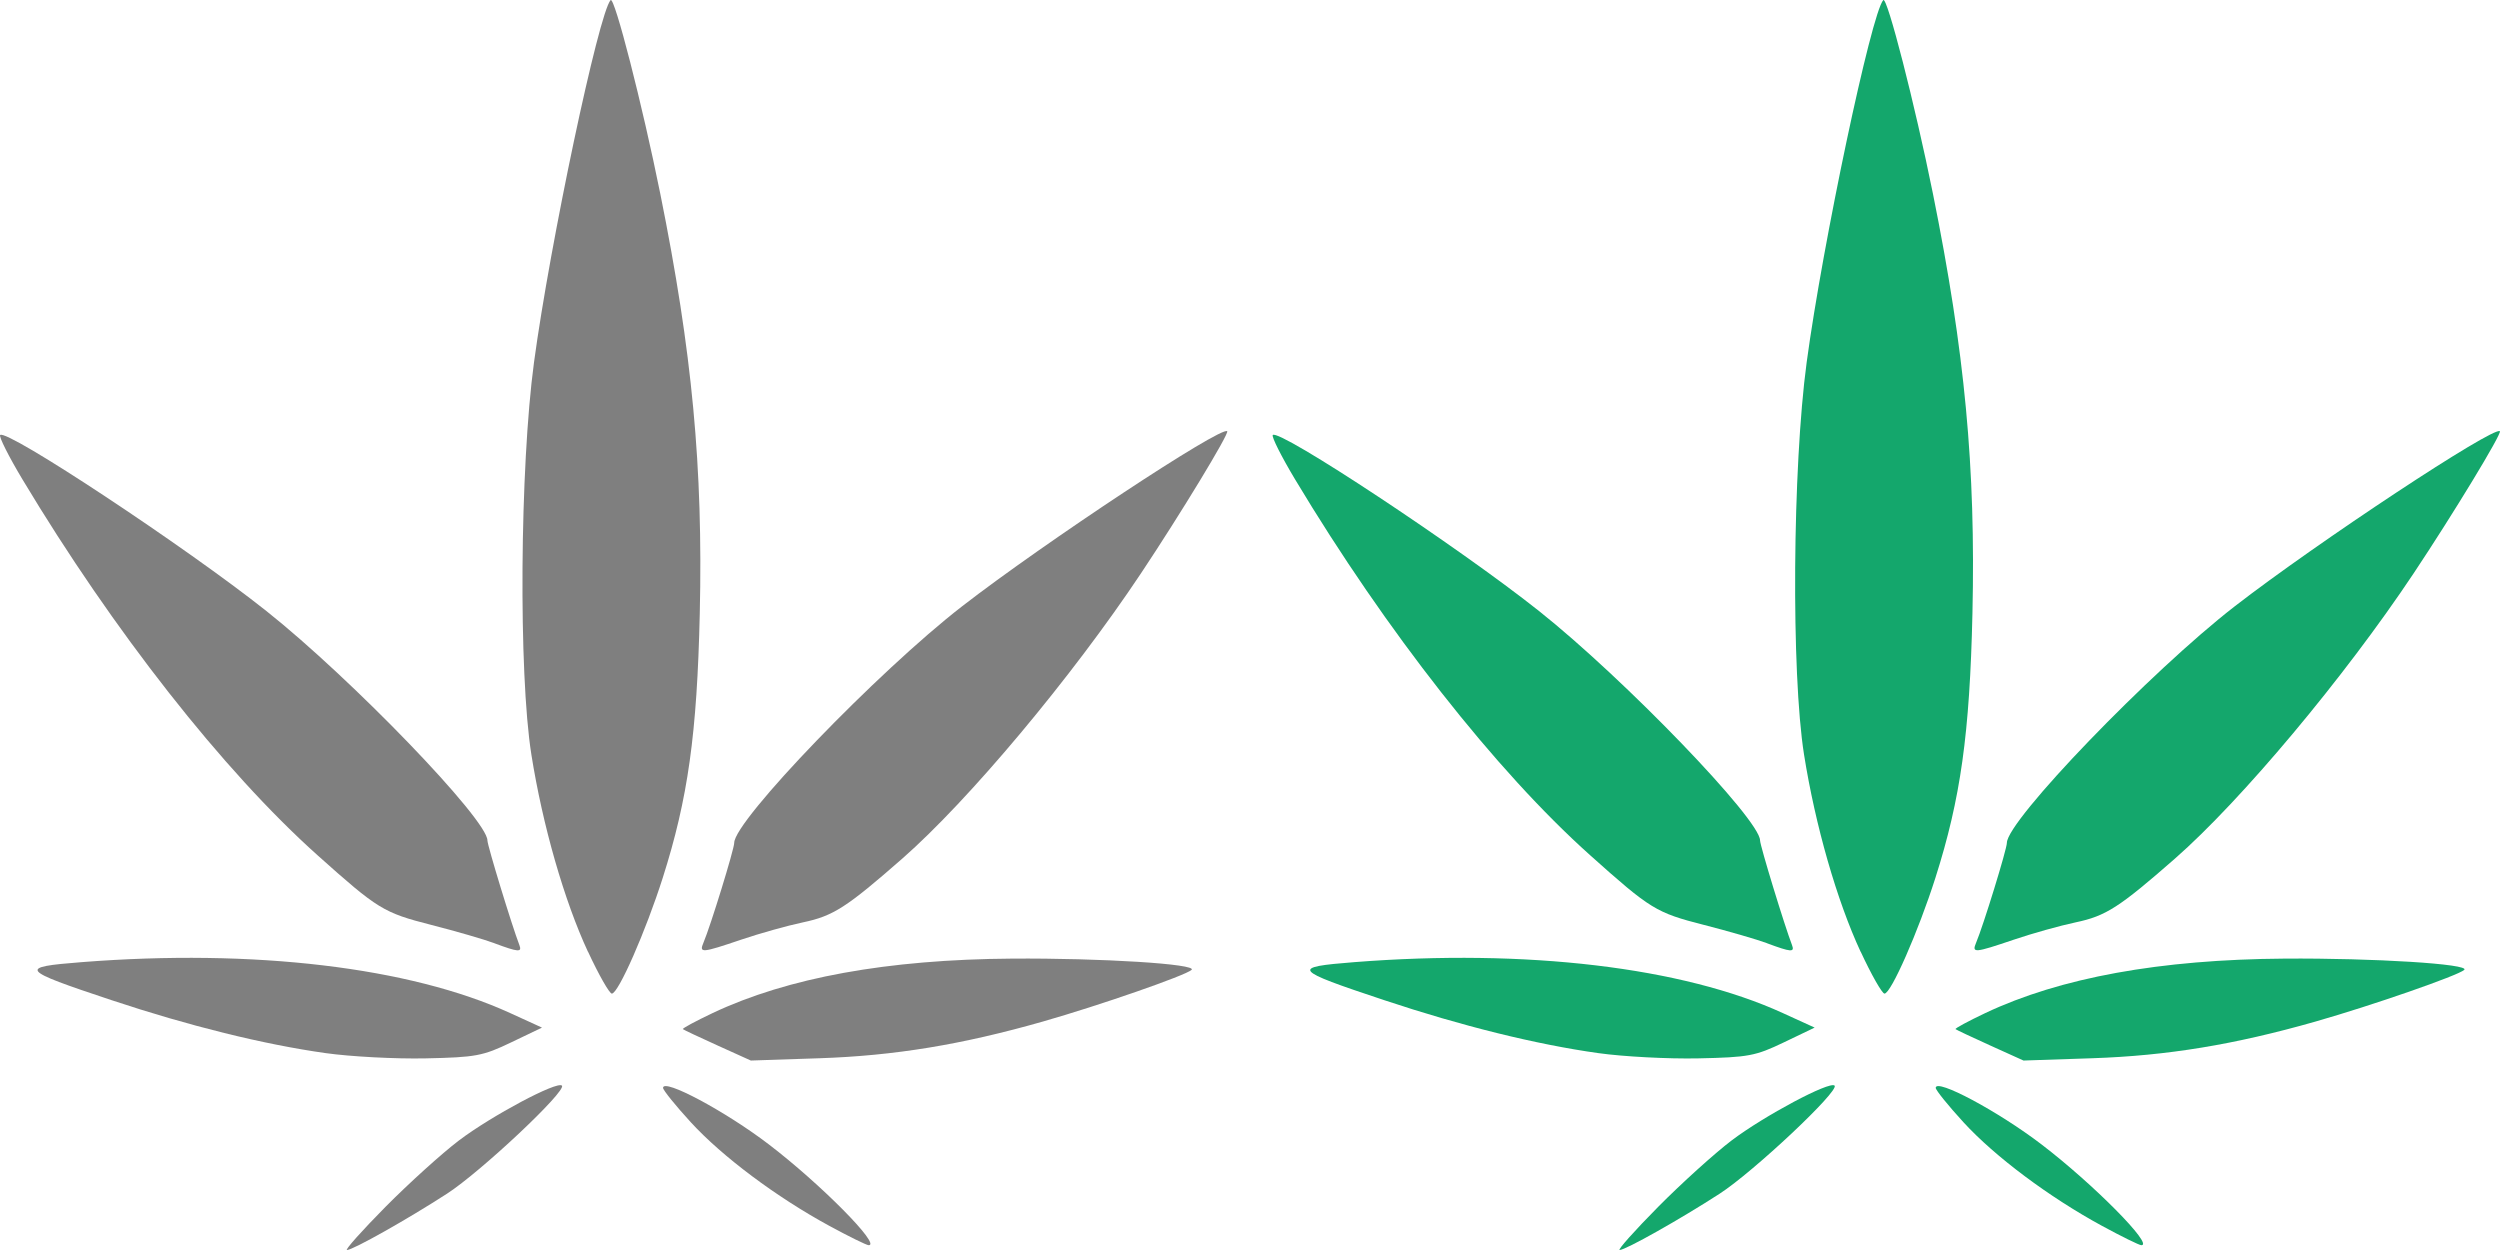 <?xml version="1.0" encoding="UTF-8" standalone="no"?>
<!-- Created with Inkscape (http://www.inkscape.org/) -->

<svg
   xmlns:dc="http://purl.org/dc/elements/1.1/"
   xmlns:cc="http://creativecommons.org/ns#"
   xmlns:rdf="http://www.w3.org/1999/02/22-rdf-syntax-ns#"
   xmlns:svg="http://www.w3.org/2000/svg"
   xmlns="http://www.w3.org/2000/svg"
   xmlns:sodipodi="http://sodipodi.sourceforge.net/DTD/sodipodi-0.dtd"
   xmlns:inkscape="http://www.inkscape.org/namespaces/inkscape"
   id="svg4147"
   version="1.1"
   inkscape:version="0.92.1 r15371"
   xml:space="preserve"
   width="100"
   height="50"
   viewBox="0 0 93.75 46.875"
   sodipodi:docname="The-Economicon-icon-sprite.svg"
   inkscape:export-filename="C:\Users\Lea-\Documents\Cannabis Analytics\Website\Images\Logo-Icons\The-Economicon-logo-new.png"
   inkscape:export-xdpi="96"
   inkscape:export-ydpi="96"><defs
     id="defs4151"><filter
       inkscape:label="Rough Canvas Painting"
       inkscape:menu="Bumps"
       inkscape:menu-tooltip="Painting canvas emboss effect"
       style="color-interpolation-filters:sRGB"
       id="filter11469"><feTurbulence
         numOctaves="5"
         baseFrequency="0.4"
         id="feTurbulence11471" /><feConvolveMatrix
         order="5 5"
         kernelMatrix="-4 0 0 0 -4 0 -2 0 -2 0 0 0 -10 0 0 0 -2 0 -2 0 -4 0 0 0 -4 "
         targetX="2"
         targetY="2"
         id="feConvolveMatrix11473" /><feConvolveMatrix
         order="3 3"
         kernelMatrix="2 0 2 0 -5 0 2 0 2 "
         targetX="1"
         targetY="1"
         id="feConvolveMatrix11475" /><feColorMatrix
         type="saturate"
         result="result1"
         id="feColorMatrix11477" /><feComposite
         in2="SourceGraphic"
         operator="arithmetic"
         k1="1.5"
         k2="0.5"
         k3="0.5"
         result="result2"
         id="feComposite11479"
         k4="0" /><feTurbulence
         baseFrequency="0.1"
         numOctaves="5"
         type="fractalNoise"
         result="result8"
         id="feTurbulence11481" /><feDisplacementMap
         scale="4"
         in2="result8"
         in="result2"
         id="feDisplacementMap11483"
         xChannelSelector="A"
         yChannelSelector="A" /><feBlend
         in2="result1"
         mode="normal"
         result="result4"
         id="feBlend11485" /><feColorMatrix
         type="luminanceToAlpha"
         id="feColorMatrix11487" /><feDiffuseLighting
         surfaceScale="7"
         diffuseConstant="1"
         result="result3"
         id="feDiffuseLighting11489"><feDistantLight
           azimuth="180"
           elevation="37"
           id="feDistantLight11491" /></feDiffuseLighting><feComposite
         in2="result4"
         operator="arithmetic"
         k1="1.5"
         k3="0.5"
         result="result5"
         id="feComposite11493"
         k2="0"
         k4="0" /><feBlend
         in2="result3"
         mode="normal"
         result="result6"
         id="feBlend11495" /><feComposite
         in2="SourceGraphic"
         operator="in"
         result="result7"
         id="feComposite11497" /></filter><filter
       inkscape:label="Rough Canvas Painting"
       inkscape:menu="Bumps"
       inkscape:menu-tooltip="Painting canvas emboss effect"
       style="color-interpolation-filters:sRGB"
       id="filter11499"><feTurbulence
         numOctaves="5"
         baseFrequency="0.4"
         id="feTurbulence11501" /><feConvolveMatrix
         order="5 5"
         kernelMatrix="-4 0 0 0 -4 0 -2 0 -2 0 0 0 -10 0 0 0 -2 0 -2 0 -4 0 0 0 -4 "
         targetX="2"
         targetY="2"
         id="feConvolveMatrix11503" /><feConvolveMatrix
         order="3 3"
         kernelMatrix="2 0 2 0 -5 0 2 0 2 "
         targetX="1"
         targetY="1"
         id="feConvolveMatrix11505" /><feColorMatrix
         type="saturate"
         result="result1"
         id="feColorMatrix11507" /><feComposite
         in2="SourceGraphic"
         operator="arithmetic"
         k1="1.5"
         k2="0.5"
         k3="0.5"
         result="result2"
         id="feComposite11509"
         k4="0" /><feTurbulence
         baseFrequency="0.1"
         numOctaves="5"
         type="fractalNoise"
         result="result8"
         id="feTurbulence11511" /><feDisplacementMap
         scale="4"
         in2="result8"
         in="result2"
         id="feDisplacementMap11513"
         xChannelSelector="A"
         yChannelSelector="A" /><feBlend
         in2="result1"
         mode="normal"
         result="result4"
         id="feBlend11515" /><feColorMatrix
         type="luminanceToAlpha"
         id="feColorMatrix11517" /><feDiffuseLighting
         surfaceScale="7"
         diffuseConstant="1"
         result="result3"
         id="feDiffuseLighting11519"><feDistantLight
           azimuth="180"
           elevation="37"
           id="feDistantLight11521" /></feDiffuseLighting><feComposite
         in2="result4"
         operator="arithmetic"
         k1="1.5"
         k3="0.5"
         result="result5"
         id="feComposite11523"
         k2="0"
         k4="0" /><feBlend
         in2="result3"
         mode="normal"
         result="result6"
         id="feBlend11525" /><feComposite
         in2="SourceGraphic"
         operator="in"
         result="result7"
         id="feComposite11527" /></filter><linearGradient
       x1="0"
       y1="0"
       x2="1"
       y2="0"
       gradientUnits="userSpaceOnUse"
       gradientTransform="matrix(2.046,-116.575,-116.575,-2.046,457.482,537.376)"
       spreadMethod="pad"
       id="linearGradient10793"><stop
         style="stop-opacity:1;stop-color:#f79c00"
         offset="0"
         id="stop10787" /><stop
         style="stop-opacity:1;stop-color:#ff5b00"
         offset="0.542"
         id="stop10789" /><stop
         style="stop-opacity:1;stop-color:#ffae00"
         offset="1"
         id="stop10791" /></linearGradient><linearGradient
       x1="0"
       y1="0"
       x2="1"
       y2="0"
       gradientUnits="userSpaceOnUse"
       gradientTransform="matrix(2.046,-116.573,-116.573,-2.046,505.592,538.218)"
       spreadMethod="pad"
       id="linearGradient10759"><stop
         style="stop-opacity:1;stop-color:#f79c00"
         offset="0"
         id="stop10753" /><stop
         style="stop-opacity:1;stop-color:#ff5b00"
         offset="0.542"
         id="stop10755" /><stop
         style="stop-opacity:1;stop-color:#ffae00"
         offset="1"
         id="stop10757" /></linearGradient><linearGradient
       x1="0"
       y1="0"
       x2="1"
       y2="0"
       gradientUnits="userSpaceOnUse"
       gradientTransform="matrix(2.046,-116.573,-116.573,-2.046,481.425,537.795)"
       spreadMethod="pad"
       id="linearGradient10725"><stop
         style="stop-opacity:1;stop-color:#f79c00"
         offset="0"
         id="stop10719" /><stop
         style="stop-opacity:1;stop-color:#ff5b00"
         offset="0.542"
         id="stop10721" /><stop
         style="stop-opacity:1;stop-color:#ffae00"
         offset="1"
         id="stop10723" /></linearGradient></defs><sodipodi:namedview
     pagecolor="#181818"
     bordercolor="#666666"
     borderopacity="1"
     objecttolerance="10"
     gridtolerance="10"
     guidetolerance="10"
     inkscape:pageopacity="0"
     inkscape:pageshadow="2"
     inkscape:window-width="1366"
     inkscape:window-height="745"
     id="namedview4149"
     showgrid="false"
     inkscape:zoom="1.8018127"
     inkscape:cx="208.0271"
     inkscape:cy="64.367109"
     inkscape:window-x="-8"
     inkscape:window-y="-8"
     inkscape:window-maximized="1"
     inkscape:current-layer="g4155"
     fit-margin-top="0"
     fit-margin-left="0"
     fit-margin-right="0"
     fit-margin-bottom="0" /><g
     id="g4155"
     inkscape:groupmode="layer"
     inkscape:label="ink_ext_XXXXXX"
     transform="matrix(1.25,0,0,-1.25,42.813,61.864)"><g
       id="g4579"
       transform="translate(1.02)"><path
         inkscape:connector-curvature="0"
         id="path6766"
         d="m 24.014,21.212 c 0.216,0.512 0.922,2.806 0.922,2.994 0,0.667 4.307,5.137 6.839,7.098 2.465,1.909 7.782,5.42 7.951,5.25 0.066,-0.066 -1.389,-2.464 -2.591,-4.269 -2.072,-3.111 -5.165,-6.807 -7.157,-8.552 -1.672,-1.465 -2.071,-1.721 -2.977,-1.912 -0.47,-0.099 -1.303,-0.332 -1.851,-0.518 -1.195,-0.405 -1.271,-0.411 -1.136,-0.09 z"
         style="opacity:1;fill:#14a76c;fill-opacity:1;stroke:none;stroke-width:0.712;stroke-linecap:round;stroke-linejoin:miter;stroke-miterlimit:4;stroke-dasharray:none;stroke-opacity:1" /><path
         inkscape:connector-curvature="0"
         id="path6768"
         d="m 20.549,20.937 c -0.712,1.532 -1.362,3.796 -1.698,5.916 -0.388,2.443 -0.347,8.612 0.079,11.77 0.481,3.571 1.942,10.478 2.298,10.865 0.115,0.124 0.951,-3.136 1.49,-5.809 0.958,-4.749 1.284,-8.218 1.185,-12.588 -0.082,-3.614 -0.354,-5.556 -1.111,-7.935 -0.511,-1.604 -1.332,-3.473 -1.527,-3.473 -0.072,0 -0.394,0.565 -0.714,1.256 z"
         style="opacity:1;fill:#14a76c;fill-opacity:1;stroke:none;stroke-width:0.712;stroke-linecap:round;stroke-linejoin:miter;stroke-miterlimit:4;stroke-dasharray:none;stroke-opacity:1" /><path
         inkscape:connector-curvature="0"
         id="path6770"
         d="m 17.744,21.194 c -0.313,0.116 -1.167,0.364 -1.897,0.55 -1.434,0.366 -1.601,0.469 -3.417,2.094 -2.823,2.527 -6.123,6.73 -8.845,11.267 -0.414,0.69 -0.716,1.292 -0.672,1.336 0.194,0.194 5.577,-3.365 7.988,-5.281 2.564,-2.038 6.63,-6.257 6.63,-6.881 0,-0.152 0.732,-2.549 0.959,-3.14 0.085,-0.222 -0.026,-0.214 -0.745,0.053 z"
         style="opacity:1;fill:#14a76c;fill-opacity:1;stroke:none;stroke-width:0.712;stroke-linecap:round;stroke-linejoin:miter;stroke-miterlimit:4;stroke-dasharray:none;stroke-opacity:1" /><path
         inkscape:connector-curvature="0"
         id="path6772"
         d="M 12.676,17.898 C 10.815,18.159 8.584,18.711 6.254,19.487 3.499,20.403 3.442,20.476 5.36,20.627 10.518,21.032 15.205,20.475 18.212,19.1 L 19.169,18.663 18.243,18.219 c -0.85,-0.408 -1.059,-0.447 -2.563,-0.479 -0.901,-0.019 -2.253,0.052 -3.004,0.158 z"
         style="opacity:1;fill:#14a76c;fill-opacity:1;stroke:none;stroke-width:0.712;stroke-linecap:round;stroke-linejoin:miter;stroke-miterlimit:4;stroke-dasharray:none;stroke-opacity:1" /><path
         inkscape:connector-curvature="0"
         id="path6774"
         d="m 14.472,13.283 c 0.703,0.71 1.695,1.607 2.204,1.993 0.98,0.742 2.948,1.791 3.091,1.647 0.154,-0.154 -2.429,-2.583 -3.447,-3.242 -1.184,-0.766 -2.824,-1.69 -3.001,-1.69 -0.069,0 0.45,0.581 1.153,1.292 z"
         style="opacity:1;fill:#14a76c;fill-opacity:1;stroke:none;stroke-width:0.712;stroke-linecap:round;stroke-linejoin:miter;stroke-miterlimit:4;stroke-dasharray:none;stroke-opacity:1" /><path
         inkscape:connector-curvature="0"
         id="path6776"
         d="m 27.785,12.718 c -1.582,0.86 -3.206,2.075 -4.149,3.103 -0.459,0.501 -0.835,0.966 -0.835,1.034 0,0.299 1.876,-0.704 3.174,-1.696 1.552,-1.186 3.379,-3.031 2.995,-3.024 -0.064,0.001 -0.597,0.263 -1.185,0.583 z"
         style="opacity:1;fill:#14a76c;fill-opacity:1;stroke:none;stroke-width:0.712;stroke-linecap:round;stroke-linejoin:miter;stroke-miterlimit:4;stroke-dasharray:none;stroke-opacity:1" /><path
         inkscape:connector-curvature="0"
         id="path6778"
         d="m 24.438,18.126 c -0.548,0.248 -1.017,0.469 -1.042,0.491 -0.025,0.021 0.378,0.238 0.894,0.483 2.248,1.062 5.241,1.607 8.977,1.633 2.676,0.019 5.578,-0.163 5.39,-0.338 -0.18,-0.168 -2.763,-1.066 -4.464,-1.551 -2.427,-0.692 -4.45,-1.025 -6.693,-1.1 l -2.065,-0.069 z"
         style="opacity:1;fill:#14a76c;fill-opacity:1;stroke:none;stroke-width:0.712;stroke-linecap:round;stroke-linejoin:miter;stroke-miterlimit:4;stroke-dasharray:none;stroke-opacity:1" /></g><g
       id="g4588"><path
         inkscape:connector-curvature="0"
         id="path6766-9"
         d="m -13.146,21.212 c 0.216,0.512 0.922,2.806 0.922,2.994 0,0.667 4.307,5.137 6.839,7.098 2.465,1.909 7.782,5.42 7.951,5.25 0.066,-0.066 -1.389,-2.464 -2.591,-4.269 -2.072,-3.111 -5.165,-6.807 -7.157,-8.552 -1.672,-1.465 -2.071,-1.721 -2.977,-1.912 -0.47,-0.099 -1.303,-0.332 -1.851,-0.518 -1.195,-0.405 -1.271,-0.411 -1.136,-0.09 z"
         style="opacity:1;fill:#7f7f7f;fill-opacity:1;stroke:none;stroke-width:0.712;stroke-linecap:round;stroke-linejoin:miter;stroke-miterlimit:4;stroke-dasharray:none;stroke-opacity:1" /><path
         inkscape:connector-curvature="0"
         id="path6768-5"
         d="m -16.611,20.937 c -0.712,1.532 -1.362,3.796 -1.698,5.916 -0.388,2.443 -0.347,8.612 0.079,11.77 0.481,3.571 1.942,10.478 2.298,10.865 0.115,0.124 0.951,-3.136 1.49,-5.809 0.958,-4.749 1.284,-8.218 1.185,-12.588 -0.082,-3.614 -0.354,-5.556 -1.111,-7.935 -0.511,-1.604 -1.332,-3.473 -1.527,-3.473 -0.072,0 -0.394,0.565 -0.714,1.256 z"
         style="opacity:1;fill:#7f7f7f;fill-opacity:1;stroke:none;stroke-width:0.712;stroke-linecap:round;stroke-linejoin:miter;stroke-miterlimit:4;stroke-dasharray:none;stroke-opacity:1" /><path
         inkscape:connector-curvature="0"
         id="path6770-6"
         d="m -19.415,21.194 c -0.313,0.116 -1.167,0.364 -1.897,0.55 -1.434,0.366 -1.601,0.469 -3.417,2.094 -2.823,2.527 -6.123,6.73 -8.845,11.267 -0.414,0.69 -0.716,1.292 -0.672,1.336 0.194,0.194 5.577,-3.365 7.988,-5.281 2.564,-2.038 6.63,-6.257 6.63,-6.881 0,-0.152 0.732,-2.549 0.959,-3.14 0.085,-0.222 -0.026,-0.214 -0.745,0.053 z"
         style="opacity:1;fill:#7f7f7f;fill-opacity:1;stroke:none;stroke-width:0.712;stroke-linecap:round;stroke-linejoin:miter;stroke-miterlimit:4;stroke-dasharray:none;stroke-opacity:1" /><path
         inkscape:connector-curvature="0"
         id="path6772-7"
         d="m -24.484,17.898 c -1.86,0.262 -4.091,0.814 -6.422,1.589 -2.755,0.916 -2.812,0.99 -0.893,1.14 5.158,0.405 9.844,-0.152 12.852,-1.527 l 0.956,-0.437 -0.926,-0.444 c -0.85,-0.408 -1.059,-0.447 -2.563,-0.479 -0.901,-0.019 -2.253,0.052 -3.004,0.158 z"
         style="opacity:1;fill:#7f7f7f;fill-opacity:1;stroke:none;stroke-width:0.712;stroke-linecap:round;stroke-linejoin:miter;stroke-miterlimit:4;stroke-dasharray:none;stroke-opacity:1" /><path
         inkscape:connector-curvature="0"
         id="path6774-0"
         d="m -22.688,13.283 c 0.703,0.71 1.695,1.607 2.204,1.993 0.98,0.742 2.948,1.791 3.091,1.647 0.154,-0.154 -2.429,-2.583 -3.447,-3.242 -1.184,-0.766 -2.824,-1.69 -3.001,-1.69 -0.069,0 0.45,0.581 1.153,1.292 z"
         style="opacity:1;fill:#7f7f7f;fill-opacity:1;stroke:none;stroke-width:0.712;stroke-linecap:round;stroke-linejoin:miter;stroke-miterlimit:4;stroke-dasharray:none;stroke-opacity:1" /><path
         inkscape:connector-curvature="0"
         id="path6776-7"
         d="m -9.375,12.718 c -1.582,0.86 -3.206,2.075 -4.149,3.103 -0.459,0.501 -0.835,0.966 -0.835,1.034 0,0.299 1.876,-0.704 3.174,-1.696 1.552,-1.186 3.379,-3.031 2.995,-3.024 -0.064,0.001 -0.597,0.263 -1.185,0.583 z"
         style="opacity:1;fill:#7f7f7f;fill-opacity:1;stroke:none;stroke-width:0.712;stroke-linecap:round;stroke-linejoin:miter;stroke-miterlimit:4;stroke-dasharray:none;stroke-opacity:1" /><path
         inkscape:connector-curvature="0"
         id="path6778-9"
         d="m -12.722,18.126 c -0.548,0.248 -1.017,0.469 -1.042,0.491 -0.025,0.021 0.378,0.238 0.894,0.483 2.248,1.062 5.241,1.607 8.977,1.633 2.676,0.019 5.578,-0.163 5.39,-0.338 -0.18,-0.168 -2.763,-1.066 -4.464,-1.551 -2.427,-0.692 -4.45,-1.025 -6.693,-1.1 l -2.065,-0.069 z"
         style="opacity:1;fill:#7f7f7f;fill-opacity:1;stroke:none;stroke-width:0.712;stroke-linecap:round;stroke-linejoin:miter;stroke-miterlimit:4;stroke-dasharray:none;stroke-opacity:1" /></g></g></svg>